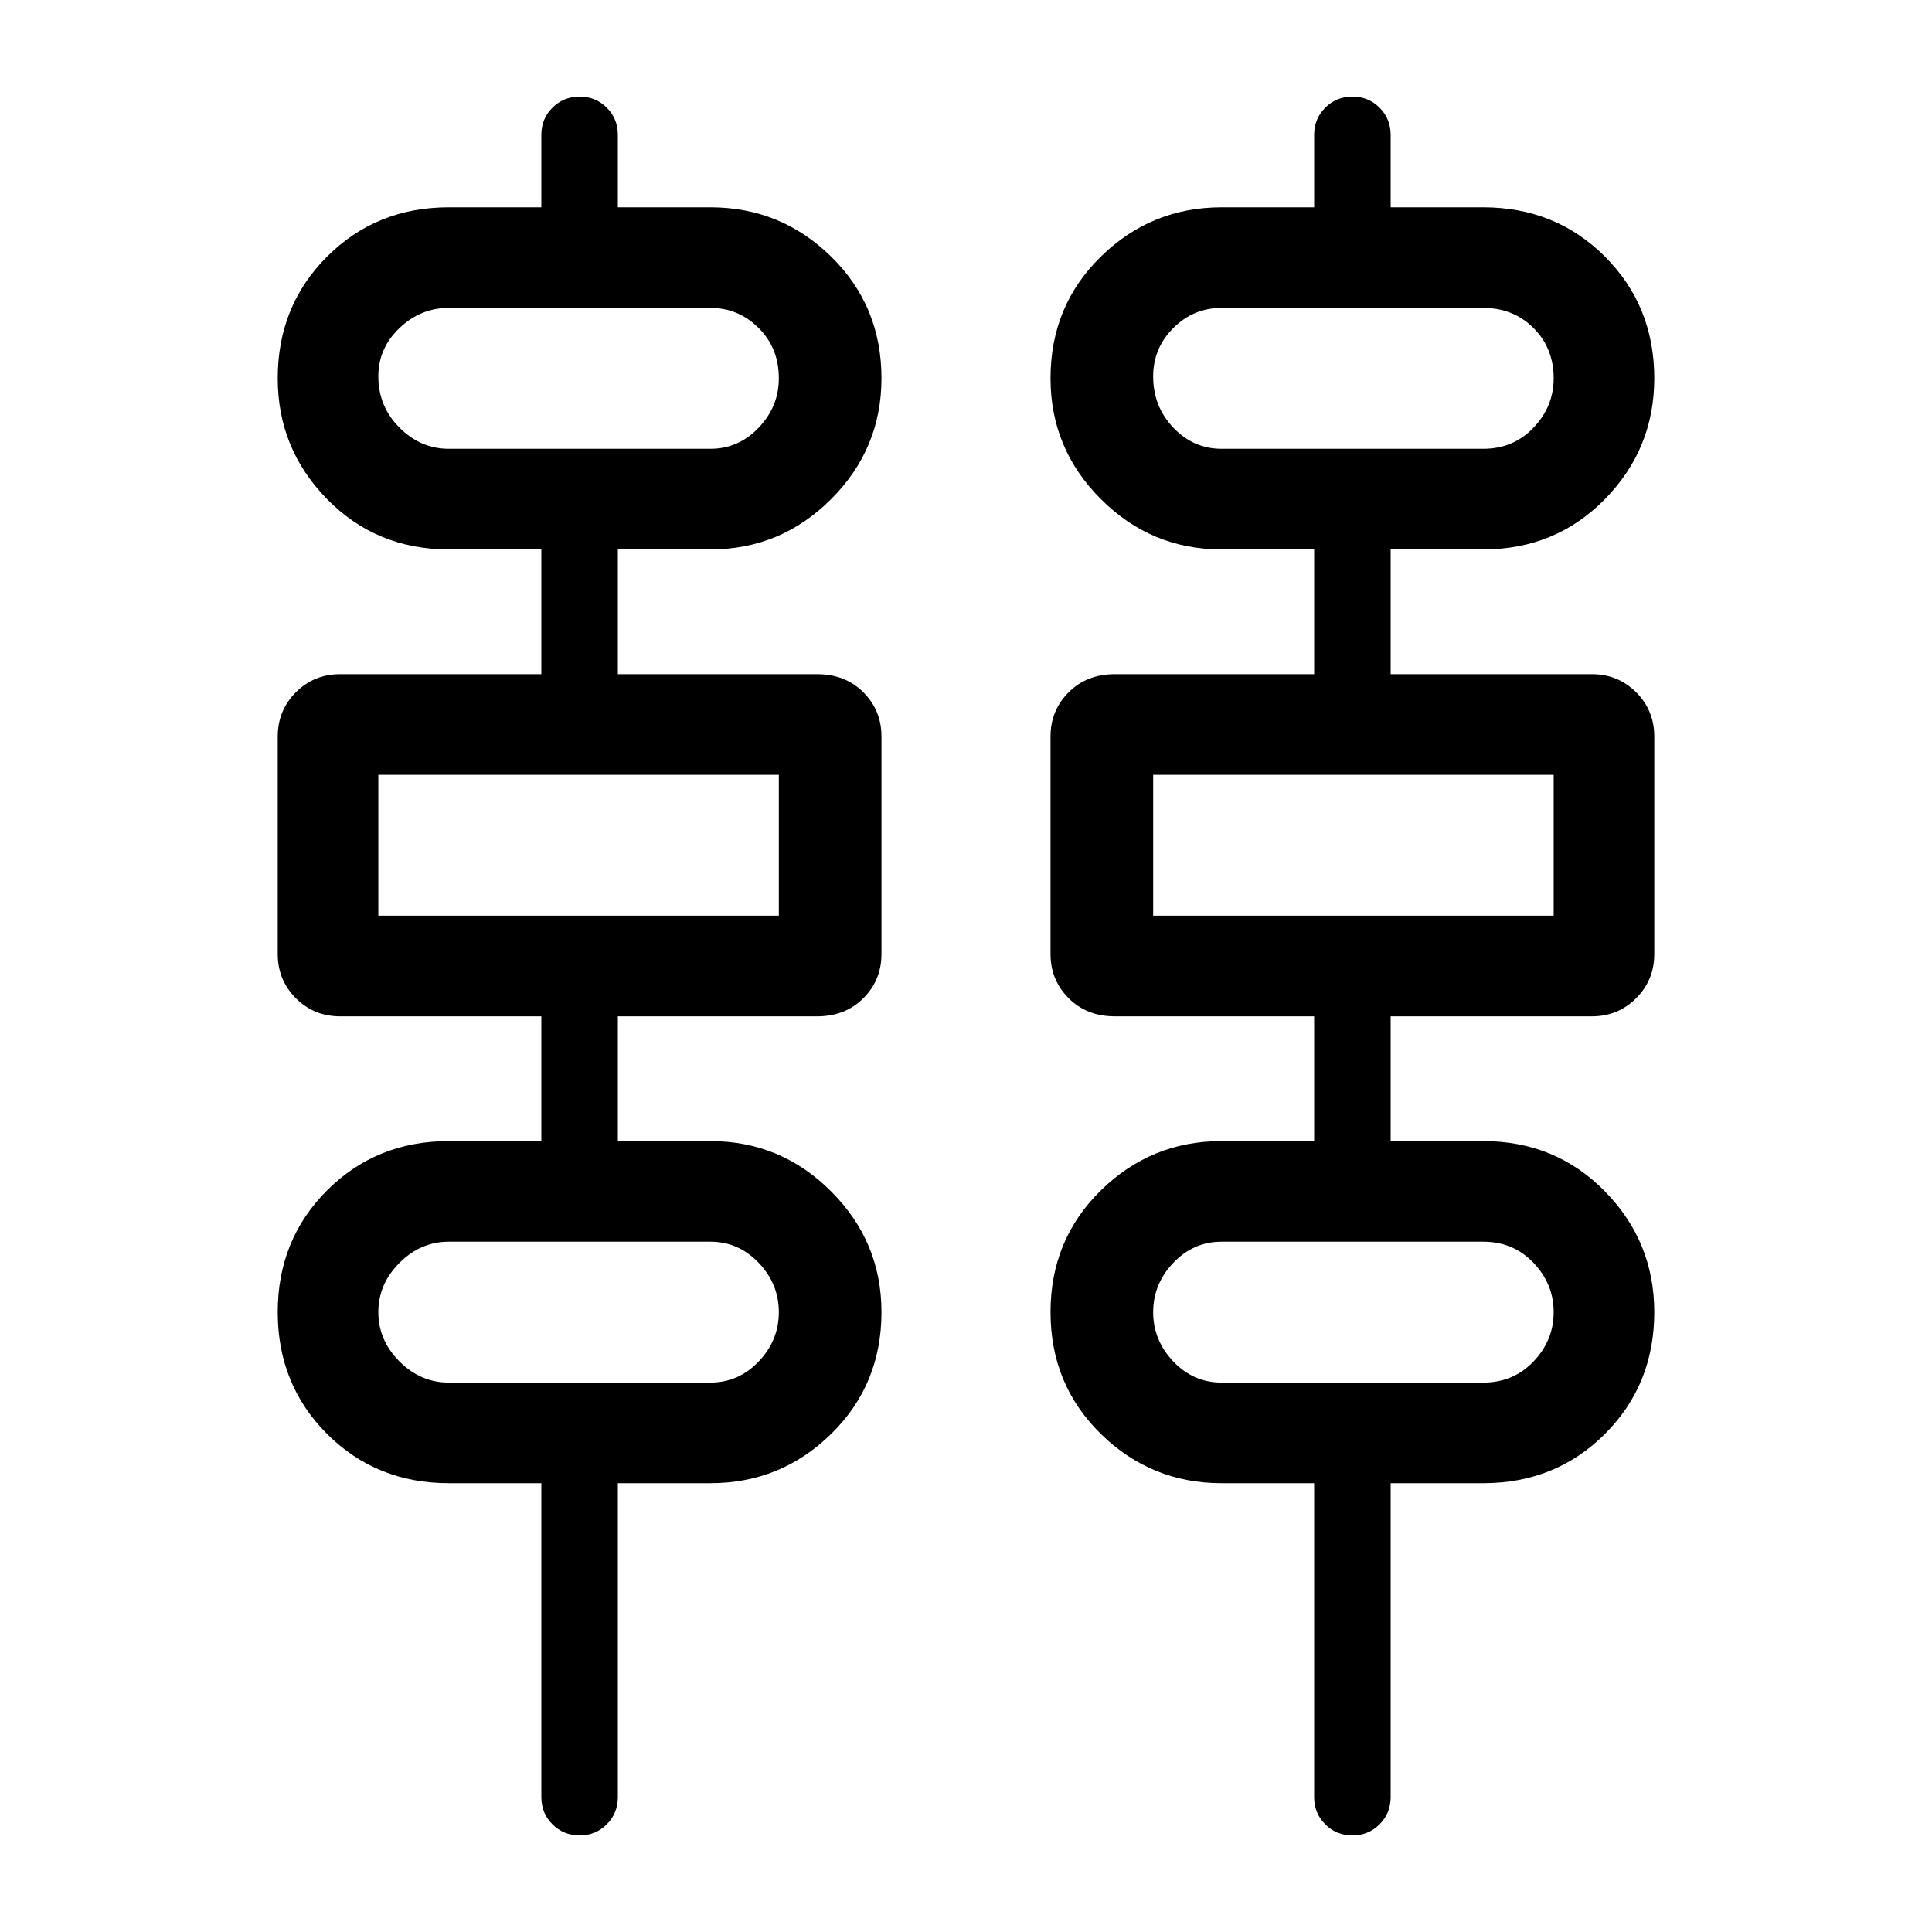 <svg xmlns="http://www.w3.org/2000/svg" height="40" width="40"><path d="M11.208 37.208v-6.5H9.292q-1.5 0-2.521-1.02-1.021-1.021-1.021-2.521t1.021-2.521q1.021-1.021 2.521-1.021h1.916v-2.583H7.042q-.542 0-.917-.375t-.375-.917v-4.5q0-.542.375-.917t.917-.375h4.166v-2.583H9.292q-1.5 0-2.521-1.042-1.021-1.041-1.021-2.5 0-1.5 1.021-2.52 1.021-1.021 2.521-1.021h1.916v-1.5q0-.334.23-.563Q11.667 2 12 2q.333 0 .562.229.23.229.23.563v1.5h1.916q1.459 0 2.5 1.021 1.042 1.02 1.042 2.52 0 1.459-1.042 2.5-1.041 1.042-2.5 1.042h-1.916v2.583h4.125q.583 0 .958.375t.375.917v4.5q0 .542-.375.917t-.958.375h-4.125v2.583h1.916q1.459 0 2.5 1.042 1.042 1.041 1.042 2.5 0 1.5-1.042 2.521-1.041 1.02-2.5 1.02h-1.916v6.5q0 .334-.23.563Q12.333 38 12 38q-.333 0-.562-.229-.23-.229-.23-.563Zm16 0v-6.5h-1.916q-1.459 0-2.5-1.02-1.042-1.021-1.042-2.521t1.042-2.521q1.041-1.021 2.5-1.021h1.916v-2.583h-4.125q-.583 0-.958-.375t-.375-.917v-4.5q0-.542.375-.917t.958-.375h4.125v-2.583h-1.916q-1.459 0-2.5-1.042-1.042-1.041-1.042-2.5 0-1.5 1.042-2.52 1.041-1.021 2.5-1.021h1.916v-1.5q0-.334.23-.563Q27.667 2 28 2q.333 0 .562.229.23.229.23.563v1.5h1.916q1.5 0 2.521 1.021 1.021 1.02 1.021 2.52 0 1.459-1.021 2.5-1.021 1.042-2.521 1.042h-1.916v2.583h4.166q.542 0 .917.375t.375.917v4.5q0 .542-.375.917t-.917.375h-4.166v2.583h1.916q1.5 0 2.521 1.042 1.021 1.041 1.021 2.5 0 1.5-1.021 2.521-1.021 1.02-2.521 1.02h-1.916v6.5q0 .334-.23.563Q28.333 38 28 38q-.333 0-.562-.229-.23-.229-.23-.563ZM9.292 9.292h5.416q.584 0 1-.438.417-.437.417-1.021 0-.625-.417-1.041-.416-.417-1-.417H9.292q-.584 0-1.021.417-.438.416-.438 1 0 .625.438 1.062.437.438 1.021.438Zm16 0h5.416q.625 0 1.042-.438.417-.437.417-1.021 0-.625-.417-1.041-.417-.417-1.042-.417h-5.416q-.584 0-1 .417-.417.416-.417 1 0 .625.417 1.062.416.438 1 .438ZM7.833 18.958h8.292v-2.916H7.833Zm16.042 0h8.292v-2.916h-8.292ZM9.292 28.625h5.416q.584 0 1-.437.417-.438.417-1.021 0-.584-.417-1.021-.416-.438-1-.438H9.292q-.584 0-1.021.438-.438.437-.438 1.021 0 .583.438 1.021.437.437 1.021.437Zm16 0h5.416q.625 0 1.042-.437.417-.438.417-1.021 0-.584-.417-1.021-.417-.438-1.042-.438h-5.416q-.584 0-1 .438-.417.437-.417 1.021 0 .583.417 1.021.416.437 1 .437ZM7.833 9.292V6.375 9.292Zm16.042 0V6.375 9.292ZM7.833 18.958v-2.916Zm16.042 0v-2.916ZM7.833 28.625V25.708 28.625Zm16.042 0V25.708 28.625Z"/></svg>